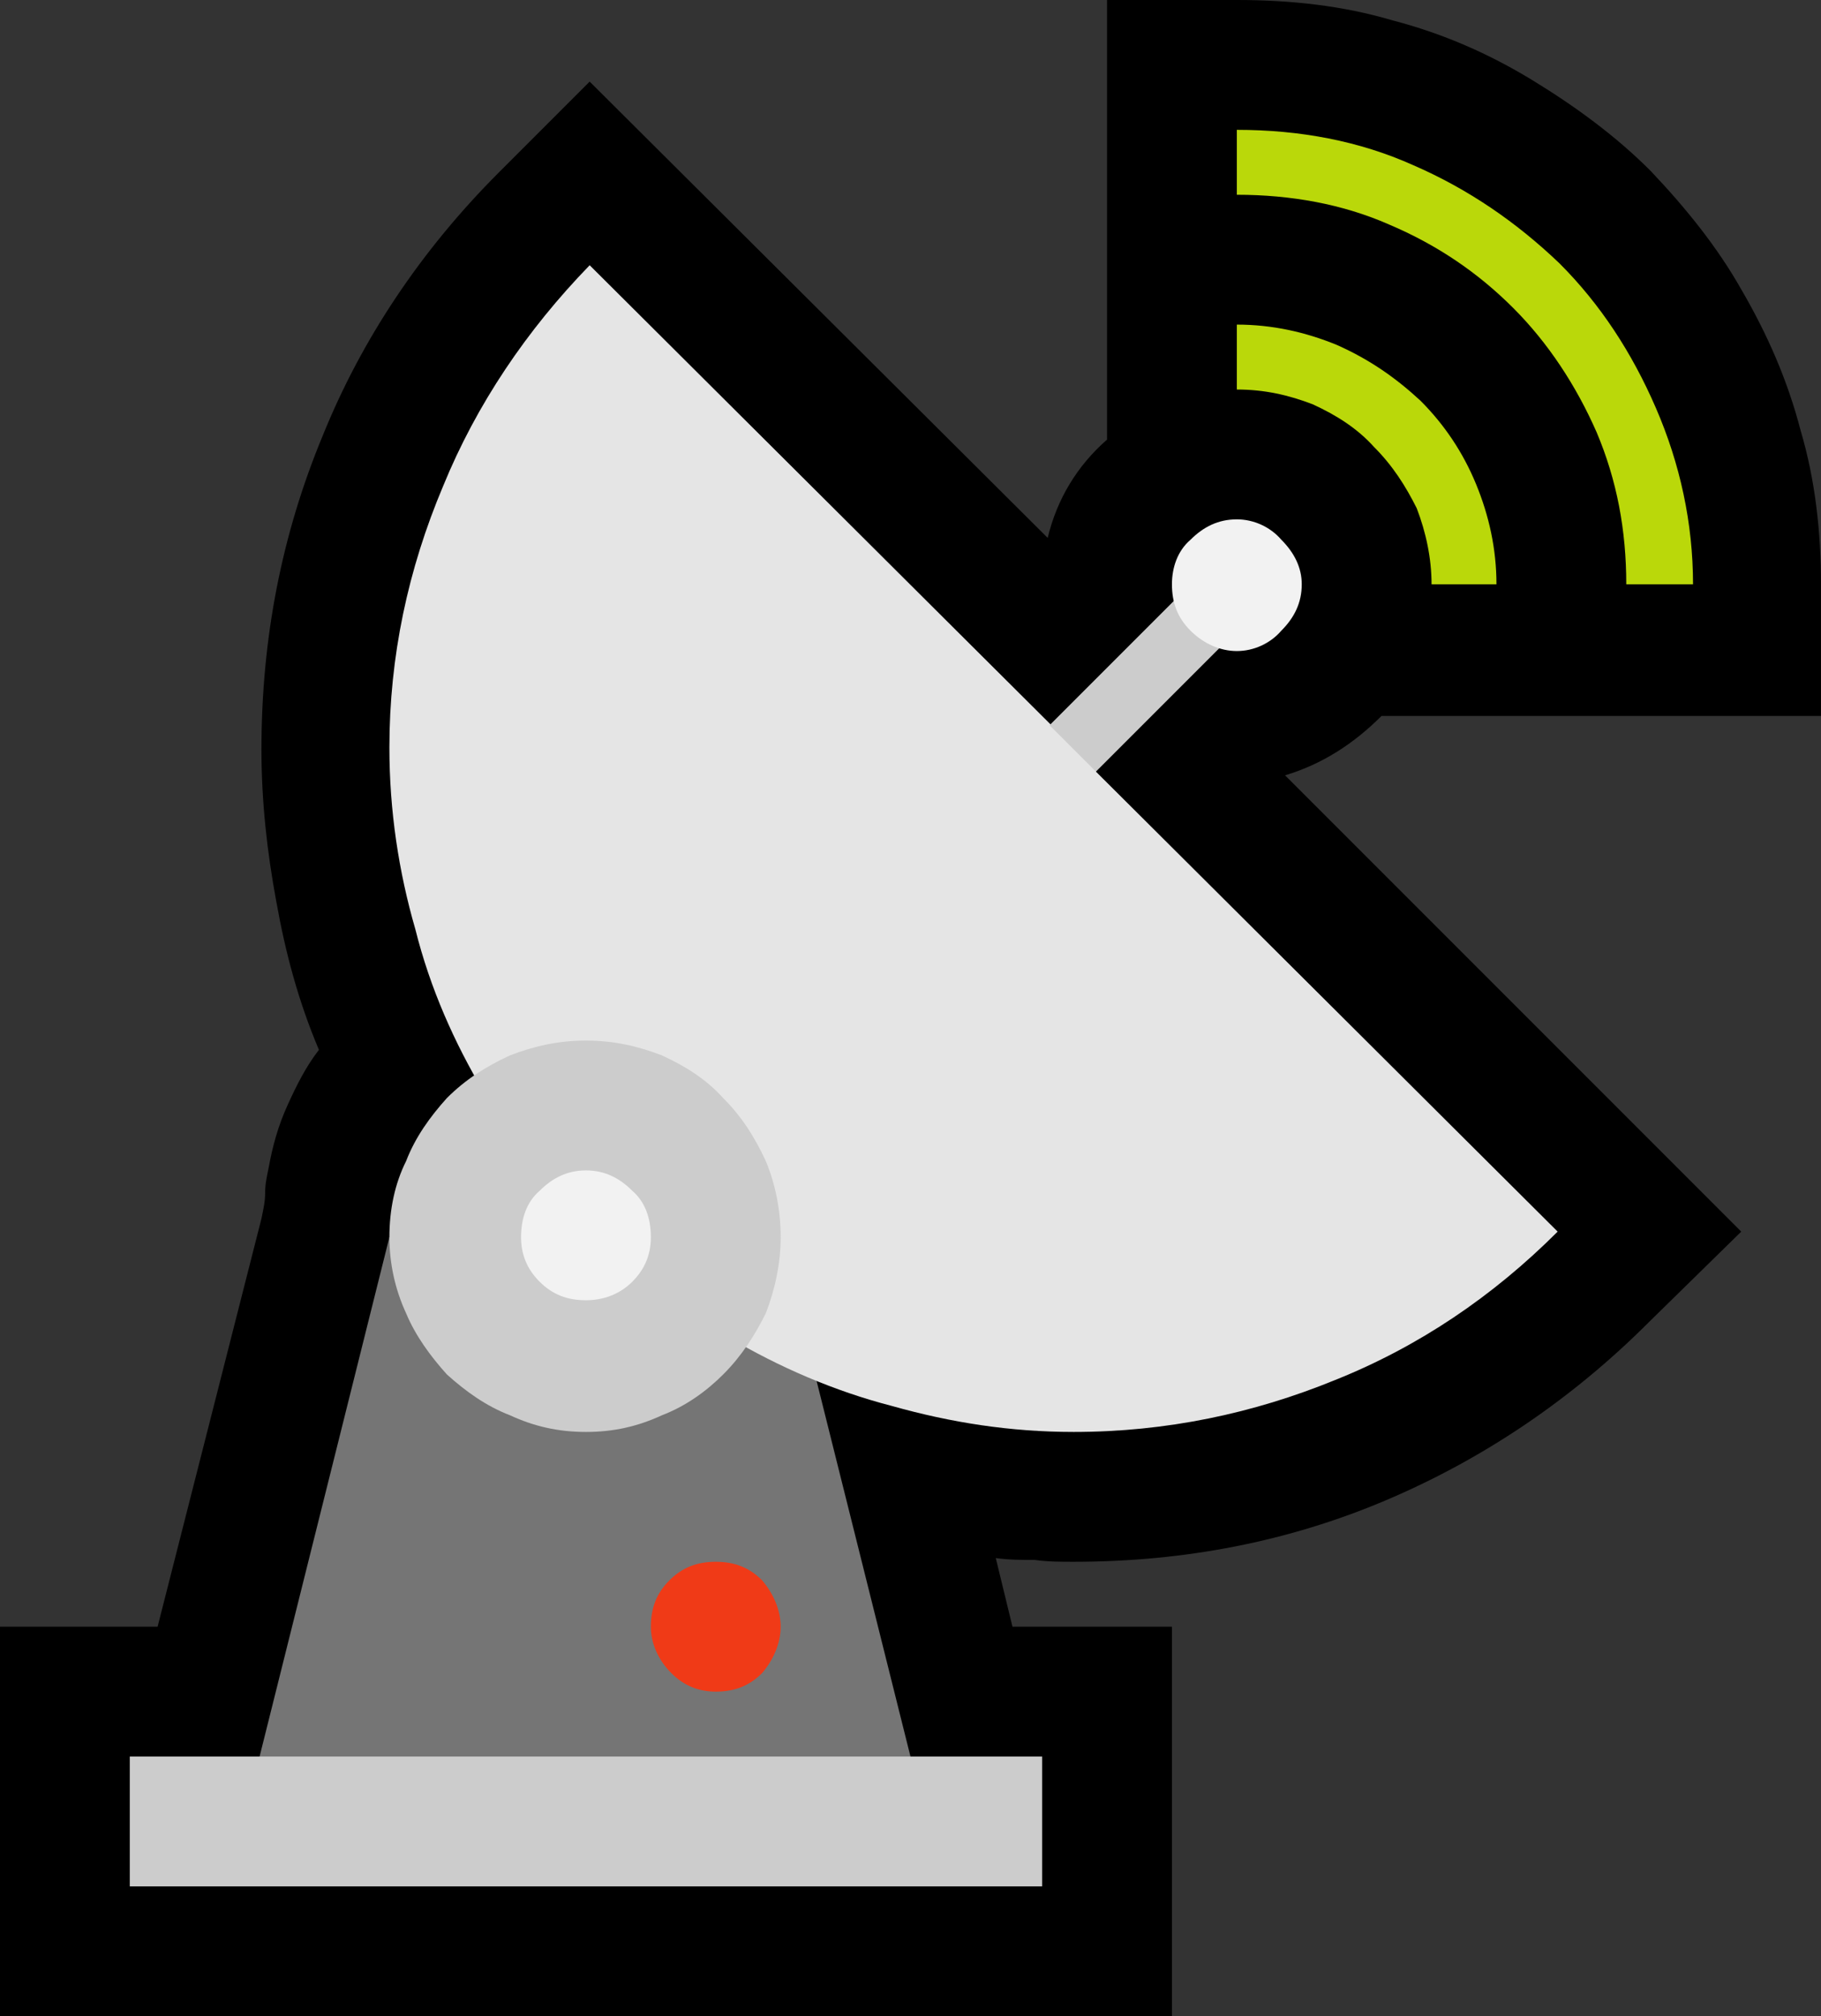 <?xml version="1.0" encoding="UTF-8" standalone="no"?>
<svg
   width="14.73"
   height="16.305"
   viewBox="0 0 14.73 16.305"
   version="1.1"
   xml:space="preserve"
   style="clip-rule:evenodd;fill-rule:evenodd;stroke-linejoin:round;stroke-miterlimit:2"
   id="svg20568"
   sodipodi:docname="emojis.svg"
   xmlns:inkscape="http://www.inkscape.org/namespaces/inkscape"
   xmlns:sodipodi="http://sodipodi.sourceforge.net/DTD/sodipodi-0.dtd"
   xmlns="http://www.w3.org/2000/svg"
   xmlns:svg="http://www.w3.org/2000/svg"><rect x="0" y="0" width="14.73" height="16.305" fill="#333333" stroke="none"/><defs
     id="defs20572" /><sodipodi:namedview
     id="namedview20570"
     pagecolor="#505050"
     bordercolor="#eeeeee"
     borderopacity="1"
     inkscape:pageshadow="0"
     inkscape:pageopacity="0"
     inkscape:pagecheckerboard="0" /><g
     transform="matrix(0.24,0,0,0.24,-647.564,-834.789)"
     id="g20566"><g
       transform="matrix(62.5,0,0,62.5,2690.37,3533.1)"
       id="g17442"><path
         d="m 0.87,-0.491 c -0.015,0.015 -0.032,0.026 -0.052,0.032 l 0.246,0.246 -0.05,0.049 c -0.042,0.042 -0.09,0.074 -0.142,0.096 -0.052,0.022 -0.108,0.033 -0.168,0.033 -0.007,0 -0.014,0 -0.021,-10e-4 -0.007,0 -0.014,0 -0.021,-0.001 L 0.671,0 H 0.757 V 0.21 H 0.125 V 0 H 0.21 l 0.056,-0.22 c 0.001,-0.005 0.002,-0.009 0.002,-0.014 0,-0.005 0.001,-0.009 0.002,-0.014 C 0.272,-0.259 0.275,-0.27 0.28,-0.281 0.285,-0.292 0.29,-0.302 0.297,-0.311 0.286,-0.337 0.279,-0.363 0.274,-0.391 0.269,-0.418 0.266,-0.445 0.266,-0.473 c 0,-0.06 0.011,-0.116 0.033,-0.169 0.021,-0.052 0.053,-0.1 0.095,-0.142 L 0.443,-0.833 0.69,-0.587 C 0.695,-0.608 0.706,-0.626 0.722,-0.64 v -0.237 h 0.07 c 0.029,0 0.057,0.003 0.084,0.011 0.027,0.007 0.052,0.018 0.075,0.032 0.023,0.014 0.045,0.03 0.064,0.049 0.019,0.02 0.036,0.041 0.049,0.064 0.014,0.024 0.025,0.049 0.032,0.076 0.008,0.027 0.011,0.055 0.011,0.083 v 0.071 z"
         style="fill-rule:nonzero"
         id="path17428" /><path
         d="m 0.335,-0.21 h 0.211 l 0.07,0.28 c 0.002,0.005 0.002,0.01 0.003,0.015 0,0.005 0,0.011 0,0.016 V 0.129 H 0.26 C 0.261,0.118 0.261,0.108 0.261,0.099 0.261,0.089 0.263,0.08 0.265,0.07 Z"
         style="fill:#757575;fill-rule:nonzero"
         id="path17430" /><path
         d="m 0.443,-0.734 0.249,0.248 0.032,-0.007 -0.008,0.032 0.249,0.248 C 0.93,-0.178 0.89,-0.151 0.845,-0.133 0.801,-0.115 0.754,-0.105 0.704,-0.105 0.67,-0.105 0.638,-0.11 0.606,-0.119 0.575,-0.127 0.545,-0.14 0.518,-0.156 0.491,-0.172 0.466,-0.191 0.443,-0.213 0.421,-0.235 0.402,-0.26 0.386,-0.288 0.37,-0.315 0.357,-0.344 0.349,-0.376 0.34,-0.407 0.335,-0.44 0.335,-0.474 c 0,-0.049 0.01,-0.096 0.029,-0.141 0.018,-0.044 0.045,-0.084 0.079,-0.119 z"
         style="fill:#e5e5e5;fill-rule:nonzero"
         id="path17432" /><path
         d="M 0.441,-0.105 C 0.426,-0.105 0.413,-0.108 0.4,-0.114 0.387,-0.119 0.376,-0.127 0.366,-0.136 0.357,-0.146 0.349,-0.157 0.344,-0.169 0.338,-0.182 0.335,-0.196 0.335,-0.21 c 0,-0.015 0.003,-0.029 0.009,-0.041 0.005,-0.013 0.013,-0.024 0.022,-0.034 0.01,-0.01 0.021,-0.017 0.034,-0.023 0.013,-0.005 0.026,-0.008 0.041,-0.008 0.015,0 0.028,0.003 0.041,0.008 0.013,0.006 0.024,0.013 0.033,0.023 0.01,0.01 0.017,0.021 0.023,0.034 0.005,0.012 0.008,0.026 0.008,0.041 0,0.014 -0.003,0.028 -0.008,0.041 -0.006,0.012 -0.013,0.023 -0.023,0.033 -0.009,0.009 -0.02,0.017 -0.033,0.022 -0.013,0.006 -0.026,0.009 -0.041,0.009 z M 0.195,0.14 V 0.07 h 0.492 v 0.07 z m 0.584,-0.714 0.025,0.025 -0.088,0.088 -0.025,-0.025 z"
         style="fill:#cccccc;fill-rule:nonzero"
         id="path17434" /><path
         d="m 0.792,-0.807 c 0.034,0 0.066,0.006 0.095,0.019 0.03,0.013 0.056,0.031 0.079,0.053 0.022,0.022 0.039,0.048 0.052,0.078 0.013,0.03 0.02,0.062 0.02,0.095 H 1.002 C 1.002,-0.591 0.997,-0.618 0.986,-0.644 0.975,-0.669 0.96,-0.692 0.941,-0.711 0.922,-0.73 0.9,-0.745 0.874,-0.756 0.849,-0.767 0.821,-0.772 0.792,-0.772 Z m 0,0.105 c 0.019,0 0.037,0.004 0.054,0.011 0.018,0.008 0.032,0.018 0.045,0.03 0.013,0.013 0.023,0.028 0.03,0.045 0.007,0.017 0.011,0.035 0.011,0.054 H 0.897 C 0.897,-0.576 0.894,-0.59 0.889,-0.603 0.883,-0.615 0.876,-0.626 0.866,-0.636 0.857,-0.646 0.846,-0.653 0.833,-0.659 0.82,-0.664 0.807,-0.667 0.792,-0.667 Z"
         style="fill:#bad80a;fill-rule:nonzero"
         id="path17436" /><path
         d="m 0.476,0 c 0,-0.01 0.003,-0.018 0.01,-0.025 0.007,-0.007 0.015,-0.01 0.025,-0.01 0.01,0 0.018,0.003 0.025,0.01 0.006,0.007 0.01,0.016 0.01,0.025 0,0.009 -0.004,0.018 -0.01,0.025 C 0.529,0.032 0.521,0.035 0.511,0.035 0.502,0.035 0.494,0.032 0.487,0.025 0.48,0.018 0.476,0.009 0.476,0 Z"
         style="fill:#f03a17;fill-rule:nonzero"
         id="path17438" /><path
         d="m 0.441,-0.246 c 0.01,0 0.018,0.004 0.025,0.011 0.007,0.006 0.01,0.015 0.01,0.025 0,0.009 -0.003,0.017 -0.01,0.024 -0.007,0.007 -0.016,0.01 -0.025,0.01 -0.01,0 -0.018,-0.003 -0.025,-0.01 -0.007,-0.007 -0.01,-0.015 -0.01,-0.024 0,-0.01 0.003,-0.019 0.01,-0.025 0.007,-0.007 0.015,-0.011 0.025,-0.011 z m 0.351,-0.351 c 0.009,0 0.018,0.004 0.024,0.011 0.007,0.007 0.011,0.015 0.011,0.024 0,0.01 -0.004,0.018 -0.011,0.025 -0.006,0.007 -0.015,0.011 -0.024,0.011 -0.009,0 -0.018,-0.004 -0.025,-0.011 -0.007,-0.007 -0.01,-0.015 -0.01,-0.025 0,-0.009 0.003,-0.018 0.01,-0.024 0.007,-0.007 0.015,-0.011 0.025,-0.011 z"
         style="fill:#f2f2f2;fill-rule:nonzero"
         id="path17440" /></g></g></svg>
